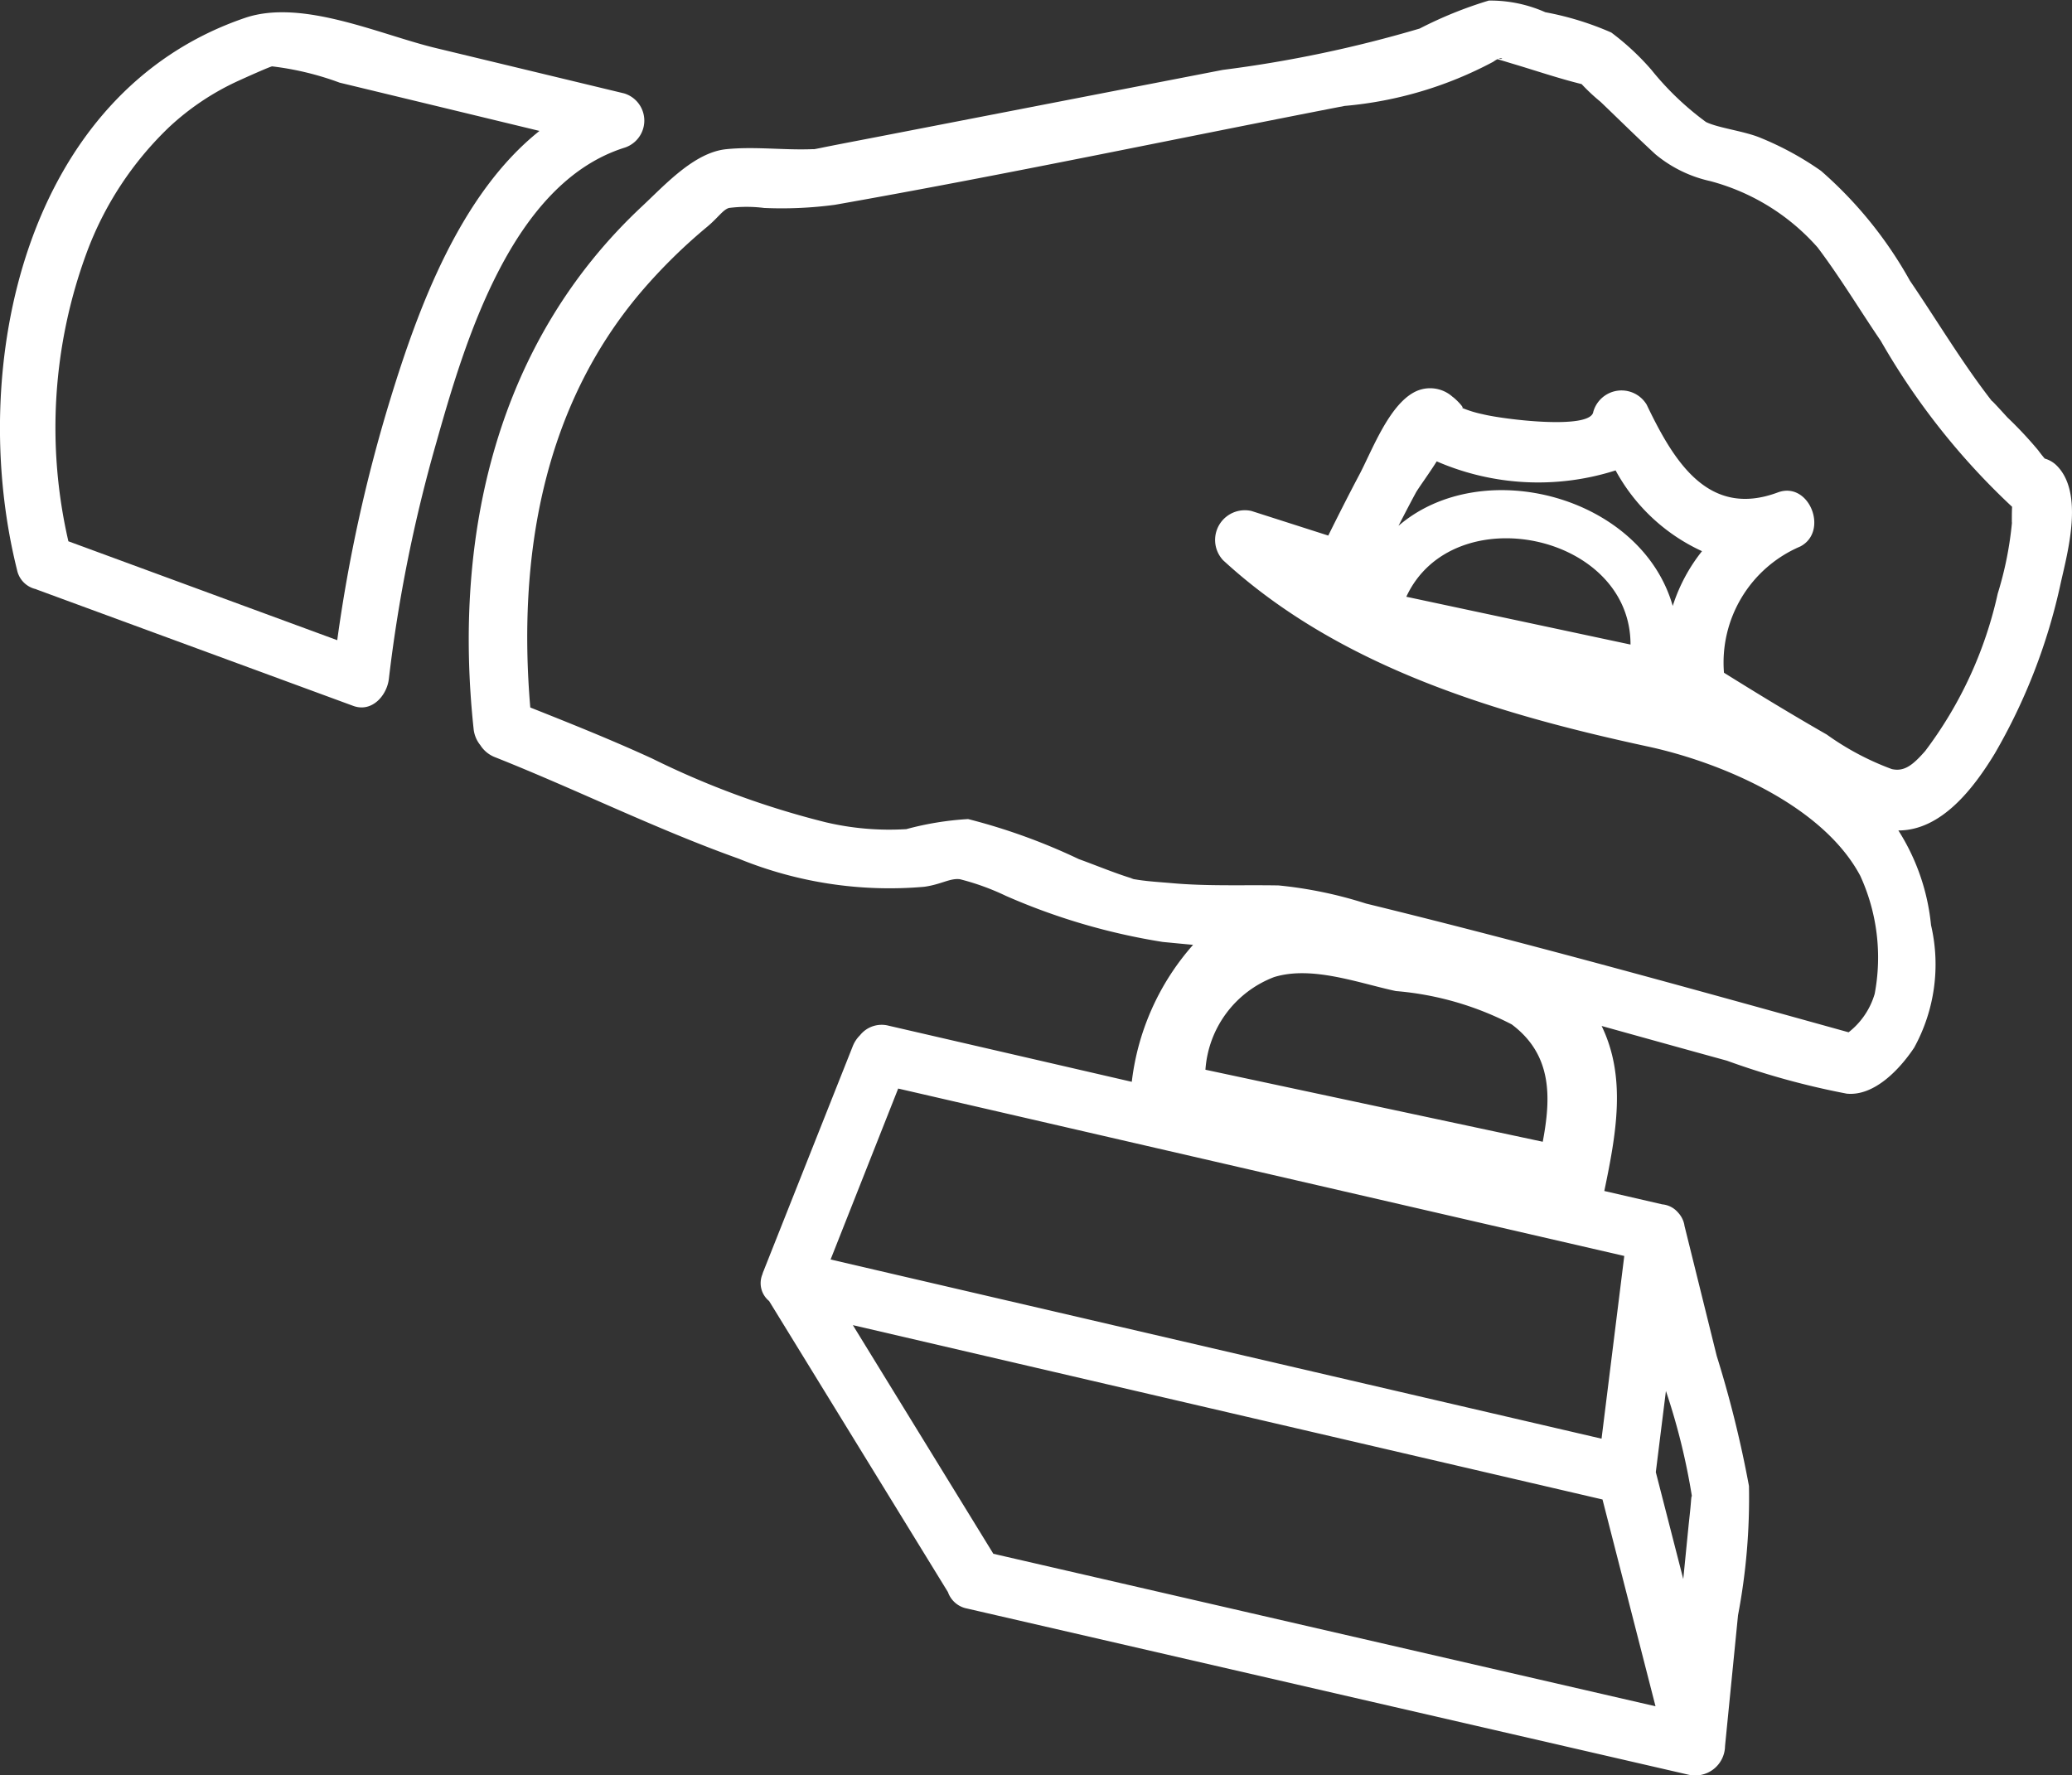 <svg xmlns="http://www.w3.org/2000/svg" width="54.719" height="46.892" viewBox="0 0 54.719 46.892">
  <rect x="0" y="0" width="54.719" height="46.892" fill="#333333" stroke="none"/>
  <g id="Group_30989" data-name="Group 30989" transform="translate(-51.294 -59.053)">
    <path id="Path_9814" data-name="Path 9814" d="M143.062,71.348a.734.734,0,0,0-.315-.183c-.037-.045-.095-.113-.171-.217a10.4,10.4,0,0,0-.81-.866c-.076-.081-.446-.493-.411-.433-.783-1.005-1.451-2.131-2.168-3.183a10.835,10.835,0,0,0-2.347-2.9,8.061,8.061,0,0,0-1.585-.867c-.433-.185-1.127-.262-1.454-.424a7.665,7.665,0,0,1-1.44-1.377,6.7,6.7,0,0,0-1.06-.986,7.9,7.9,0,0,0-1.742-.536,3.578,3.578,0,0,0-1.492-.308,10.775,10.775,0,0,0-1.826.739,32.835,32.835,0,0,1-5.2,1.092l-9.025,1.751c-.475.092-.95.182-1.425.276-.114.023-.23.049-.345.068a.614.614,0,0,0-.068,0c-.744.027-1.512-.076-2.252,0-.84.086-1.608.934-2.212,1.5-3.846,3.588-5.006,8.681-4.458,13.806a.811.811,0,0,0,.178.435.8.8,0,0,0,.388.318c2.156.856,4.25,1.9,6.432,2.679a10.533,10.533,0,0,0,4.9.744c.449-.061.685-.234.946-.2a6.487,6.487,0,0,1,1.212.439,16.845,16.845,0,0,0,4.145,1.218c.265.025.531.052.8.076a6.623,6.623,0,0,0-1.619,3.618l-6.421-1.482a.73.73,0,0,0-.757.253.835.835,0,0,0-.192.292L108.923,92.6c0,.01-.008.02-.012.029l-.017.044c-.005.014-.006.026-.011.039h0a.61.61,0,0,0,.177.705l4.723,7.688a.666.666,0,0,0,.508.435l19.039,4.386a.788.788,0,0,0,.975-.746v-.007l.343-3.456a16.534,16.534,0,0,0,.289-3.414,29.518,29.518,0,0,0-.852-3.438l-.853-3.444,0-.009a.657.657,0,0,0-.167-.331.618.618,0,0,0-.417-.217l-1.531-.353c.315-1.517.588-3-.071-4.359,1.1.306,2.205.614,3.306.916a20.571,20.571,0,0,0,3.168.872c.722.071,1.394-.636,1.779-1.214a4.563,4.563,0,0,0,.446-3.238,5.687,5.687,0,0,0-.862-2.5c1.149,0,2-1.136,2.544-2.029a15.412,15.412,0,0,0,1.742-4.5C143.359,73.612,143.785,72.067,143.062,71.348ZM128.324,60.609c.119-.05.129,0,0,0Zm4.42,35.184a17.277,17.277,0,0,1,.687,2.786c-.007-.026-.015,0-.025.131-.018.235-.047.47-.07.7l-.134,1.351-.725-2.824Q132.61,96.867,132.744,95.793Zm-17.762,4.3-3.71-6.039,17.446,4.058,2.351.547,1.4,5.462Zm16.662-7.866-.6,4.826L112.618,92.77l-1.934-.45,1.785-4.515Zm-11.061-4.919a2.826,2.826,0,0,1,1.813-2.447c1-.309,2.234.159,3.216.369a8.083,8.083,0,0,1,3.059.88c1.088.814,1.035,1.957.82,3.1Zm21.3-14.457a9.228,9.228,0,0,1-.376,1.879,10.732,10.732,0,0,1-1.914,4.157c-.332.38-.557.553-.883.48a7.238,7.238,0,0,1-1.718-.912c-.916-.525-1.819-1.074-2.715-1.633a3.333,3.333,0,0,1,2.016-3.335c.763-.4.235-1.736-.595-1.427-1.836.684-2.747-.824-3.462-2.318a.775.775,0,0,0-1.41.187c-.067.487-2.38.2-2.919.065a3.027,3.027,0,0,1-.548-.168c.08.015-.161-.232-.248-.291a.891.891,0,0,0-1-.13c-.687.351-1.132,1.56-1.465,2.189-.281.53-.552,1.067-.819,1.605l-2.027-.649a.785.785,0,0,0-.751,1.3c3.071,2.826,7.248,4.064,11.222,4.922,1.913.413,4.611,1.543,5.606,3.415a5.176,5.176,0,0,1,.38,3.117,2,2,0,0,1-.689,1.015c-4.234-1.176-8.473-2.356-12.743-3.4a11.135,11.135,0,0,0-2.309-.479c-.939-.017-1.874.025-2.828-.061-.291-.026-.589-.042-.878-.086-.328-.05-.132-.027-.12-.024-.491-.148-.971-.351-1.452-.525a15.917,15.917,0,0,0-2.922-1.057,8.019,8.019,0,0,0-1.632.266,7.321,7.321,0,0,1-2.131-.182,22.713,22.713,0,0,1-4.586-1.685c-1.058-.486-2.134-.917-3.214-1.346-.332-3.931.31-7.9,2.929-10.98a14.411,14.411,0,0,1,1.746-1.72c.287-.24.411-.445.571-.494a3.7,3.7,0,0,1,.932,0,10.594,10.594,0,0,0,1.863-.083c4.5-.793,8.977-1.742,13.463-2.612a10.217,10.217,0,0,0,3.928-1.167.88.88,0,0,1,.109-.068c.135.038.269.081.4.12.6.178,1.21.387,1.823.538a5.16,5.16,0,0,0,.5.468c.483.462.959.934,1.451,1.387a3.41,3.41,0,0,0,1.44.706,5.733,5.733,0,0,1,2.842,1.754c.593.785,1.113,1.653,1.668,2.467a18.7,18.7,0,0,0,3.468,4.383C141.877,72.6,141.88,72.838,141.879,72.854Zm-16.2.087c.15-.291.3-.582.456-.87.065-.119.346-.5.552-.829a6.724,6.724,0,0,0,4.724.239,4.937,4.937,0,0,0,2.282,2.133,4.519,4.519,0,0,0-.773,1.447C132.093,72.147,127.888,71.043,125.682,72.941Zm6.127,3.14-5.922-1.263C127.116,72.166,131.817,73.145,131.809,76.081Z" transform="translate(-37.455)" fill="#fff"/>
    <path id="Path_9815" data-name="Path 9815" d="M67.777,63.936a.751.751,0,0,0,0-1.437l-4.983-1.2c-1.47-.355-3.51-1.3-5.013-.8-5.837,1.975-7.375,9.22-6.038,14.583a.655.655,0,0,0,.5.511l.02.01,8.358,3.073c.5.184.895-.282.943-.718a39.168,39.168,0,0,1,1.251-6.23C63.564,69.073,64.8,64.882,67.777,63.936ZM61.594,70.6A40.507,40.507,0,0,0,60.2,76.941l-7.1-2.612a13.351,13.351,0,0,1,.48-7.614,8.835,8.835,0,0,1,2.175-3.32A6.842,6.842,0,0,1,57.517,62.2c.284-.132.92-.414.964-.415a7.739,7.739,0,0,1,1.782.43l2.978.719,2.3.556C63.44,65.163,62.334,68.181,61.594,70.6Z" transform="translate(0 -0.979)" fill="#fff"/>
  </g>
</svg>

